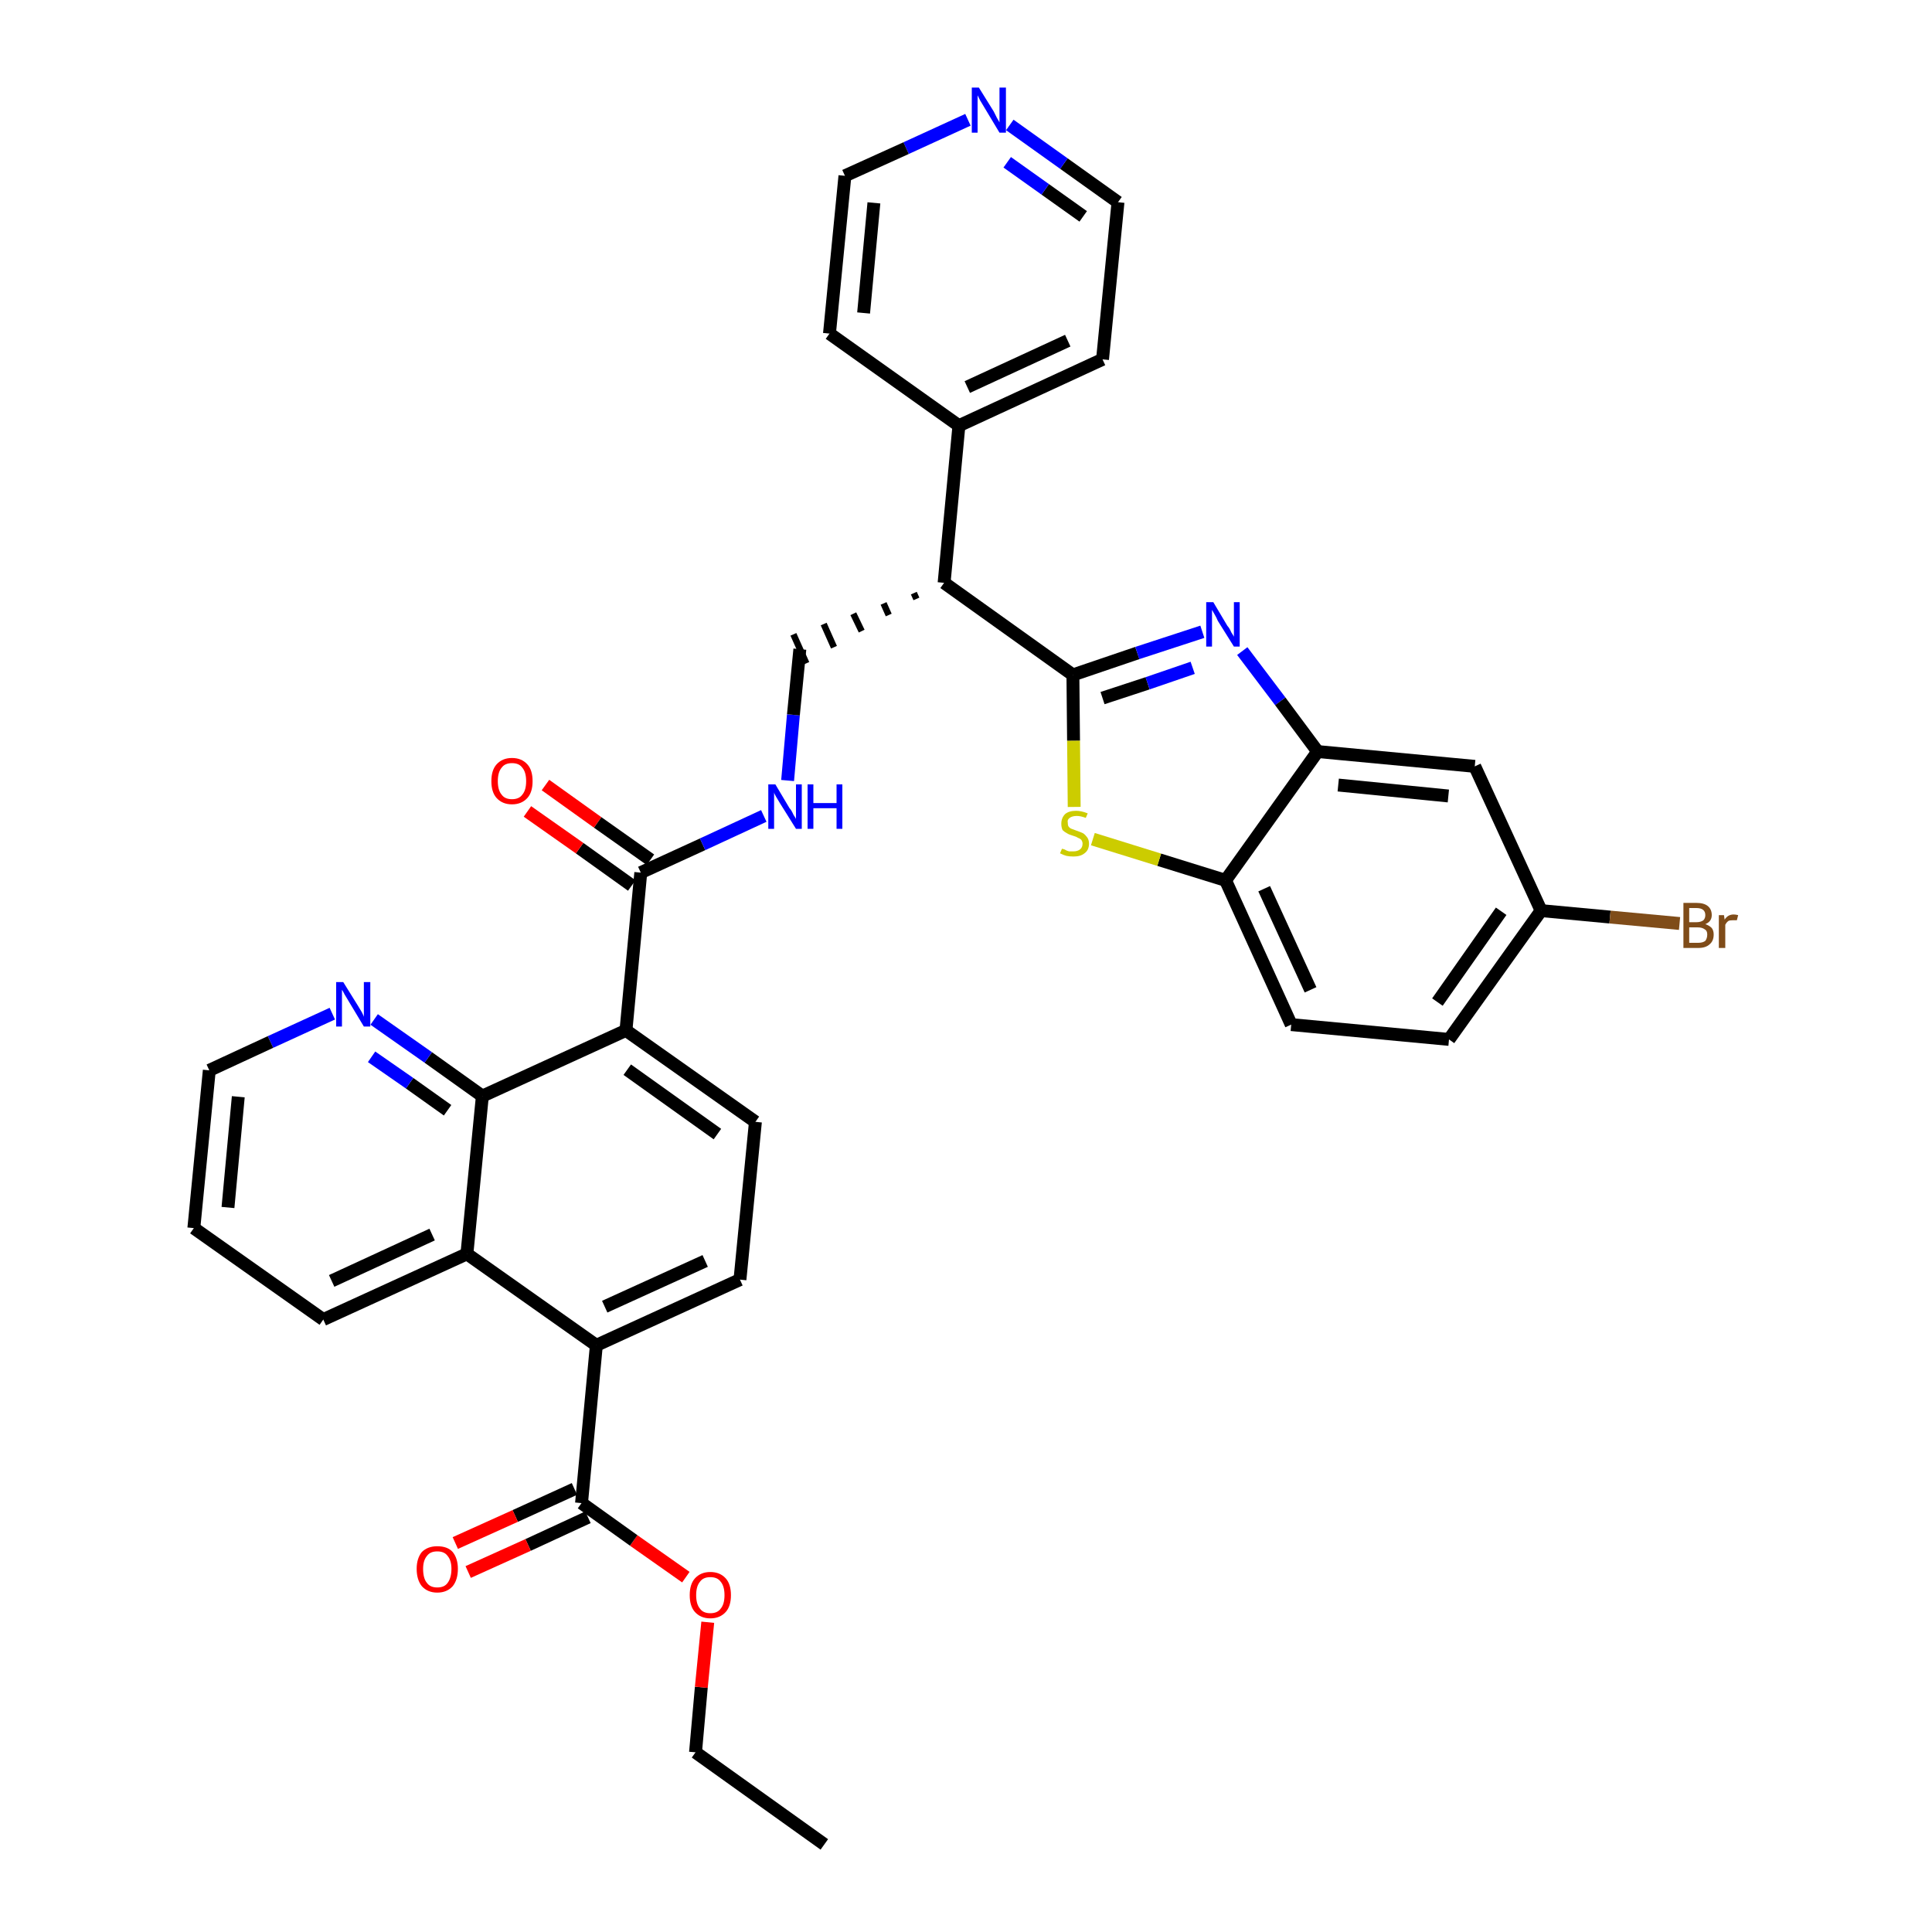 <?xml version='1.0' encoding='iso-8859-1'?>
<svg version='1.1' baseProfile='full'
              xmlns='http://www.w3.org/2000/svg'
                      xmlns:rdkit='http://www.rdkit.org/xml'
                      xmlns:xlink='http://www.w3.org/1999/xlink'
                  xml:space='preserve'
width='300px' height='300px' viewBox='0 0 300 300'>
<!-- END OF HEADER -->
<path class='bond-0 atom-0 atom-1' d='M 128.0,286.4 L 108.0,272.1' style='fill:none;fill-rule:evenodd;stroke:#000000;stroke-width:2.0px;stroke-linecap:butt;stroke-linejoin:miter;stroke-opacity:1' />
<path class='bond-1 atom-1 atom-2' d='M 108.0,272.1 L 108.9,262.0' style='fill:none;fill-rule:evenodd;stroke:#000000;stroke-width:2.0px;stroke-linecap:butt;stroke-linejoin:miter;stroke-opacity:1' />
<path class='bond-1 atom-1 atom-2' d='M 108.9,262.0 L 109.9,251.9' style='fill:none;fill-rule:evenodd;stroke:#FF0000;stroke-width:2.0px;stroke-linecap:butt;stroke-linejoin:miter;stroke-opacity:1' />
<path class='bond-2 atom-2 atom-3' d='M 106.5,244.9 L 98.4,239.2' style='fill:none;fill-rule:evenodd;stroke:#FF0000;stroke-width:2.0px;stroke-linecap:butt;stroke-linejoin:miter;stroke-opacity:1' />
<path class='bond-2 atom-2 atom-3' d='M 98.4,239.2 L 90.3,233.4' style='fill:none;fill-rule:evenodd;stroke:#000000;stroke-width:2.0px;stroke-linecap:butt;stroke-linejoin:miter;stroke-opacity:1' />
<path class='bond-3 atom-3 atom-4' d='M 89.2,231.2 L 80.0,235.4' style='fill:none;fill-rule:evenodd;stroke:#000000;stroke-width:2.0px;stroke-linecap:butt;stroke-linejoin:miter;stroke-opacity:1' />
<path class='bond-3 atom-3 atom-4' d='M 80.0,235.4 L 70.7,239.6' style='fill:none;fill-rule:evenodd;stroke:#FF0000;stroke-width:2.0px;stroke-linecap:butt;stroke-linejoin:miter;stroke-opacity:1' />
<path class='bond-3 atom-3 atom-4' d='M 91.3,235.6 L 82.0,239.9' style='fill:none;fill-rule:evenodd;stroke:#000000;stroke-width:2.0px;stroke-linecap:butt;stroke-linejoin:miter;stroke-opacity:1' />
<path class='bond-3 atom-3 atom-4' d='M 82.0,239.9 L 72.7,244.1' style='fill:none;fill-rule:evenodd;stroke:#FF0000;stroke-width:2.0px;stroke-linecap:butt;stroke-linejoin:miter;stroke-opacity:1' />
<path class='bond-4 atom-3 atom-5' d='M 90.3,233.4 L 92.6,208.9' style='fill:none;fill-rule:evenodd;stroke:#000000;stroke-width:2.0px;stroke-linecap:butt;stroke-linejoin:miter;stroke-opacity:1' />
<path class='bond-5 atom-5 atom-6' d='M 92.6,208.9 L 114.9,198.7' style='fill:none;fill-rule:evenodd;stroke:#000000;stroke-width:2.0px;stroke-linecap:butt;stroke-linejoin:miter;stroke-opacity:1' />
<path class='bond-5 atom-5 atom-6' d='M 93.9,202.9 L 109.5,195.8' style='fill:none;fill-rule:evenodd;stroke:#000000;stroke-width:2.0px;stroke-linecap:butt;stroke-linejoin:miter;stroke-opacity:1' />
<path class='bond-35 atom-35 atom-5' d='M 72.5,194.7 L 92.6,208.9' style='fill:none;fill-rule:evenodd;stroke:#000000;stroke-width:2.0px;stroke-linecap:butt;stroke-linejoin:miter;stroke-opacity:1' />
<path class='bond-6 atom-6 atom-7' d='M 114.9,198.7 L 117.3,174.2' style='fill:none;fill-rule:evenodd;stroke:#000000;stroke-width:2.0px;stroke-linecap:butt;stroke-linejoin:miter;stroke-opacity:1' />
<path class='bond-7 atom-7 atom-8' d='M 117.3,174.2 L 97.2,160.0' style='fill:none;fill-rule:evenodd;stroke:#000000;stroke-width:2.0px;stroke-linecap:butt;stroke-linejoin:miter;stroke-opacity:1' />
<path class='bond-7 atom-7 atom-8' d='M 111.4,176.1 L 97.4,166.1' style='fill:none;fill-rule:evenodd;stroke:#000000;stroke-width:2.0px;stroke-linecap:butt;stroke-linejoin:miter;stroke-opacity:1' />
<path class='bond-8 atom-8 atom-9' d='M 97.2,160.0 L 99.5,135.5' style='fill:none;fill-rule:evenodd;stroke:#000000;stroke-width:2.0px;stroke-linecap:butt;stroke-linejoin:miter;stroke-opacity:1' />
<path class='bond-29 atom-8 atom-30' d='M 97.2,160.0 L 74.9,170.2' style='fill:none;fill-rule:evenodd;stroke:#000000;stroke-width:2.0px;stroke-linecap:butt;stroke-linejoin:miter;stroke-opacity:1' />
<path class='bond-9 atom-9 atom-10' d='M 101.0,133.5 L 92.8,127.7' style='fill:none;fill-rule:evenodd;stroke:#000000;stroke-width:2.0px;stroke-linecap:butt;stroke-linejoin:miter;stroke-opacity:1' />
<path class='bond-9 atom-9 atom-10' d='M 92.8,127.7 L 84.7,121.9' style='fill:none;fill-rule:evenodd;stroke:#FF0000;stroke-width:2.0px;stroke-linecap:butt;stroke-linejoin:miter;stroke-opacity:1' />
<path class='bond-9 atom-9 atom-10' d='M 98.1,137.5 L 90.0,131.7' style='fill:none;fill-rule:evenodd;stroke:#000000;stroke-width:2.0px;stroke-linecap:butt;stroke-linejoin:miter;stroke-opacity:1' />
<path class='bond-9 atom-9 atom-10' d='M 90.0,131.7 L 81.9,126.0' style='fill:none;fill-rule:evenodd;stroke:#FF0000;stroke-width:2.0px;stroke-linecap:butt;stroke-linejoin:miter;stroke-opacity:1' />
<path class='bond-10 atom-9 atom-11' d='M 99.5,135.5 L 109.1,131.1' style='fill:none;fill-rule:evenodd;stroke:#000000;stroke-width:2.0px;stroke-linecap:butt;stroke-linejoin:miter;stroke-opacity:1' />
<path class='bond-10 atom-9 atom-11' d='M 109.1,131.1 L 118.6,126.7' style='fill:none;fill-rule:evenodd;stroke:#0000FF;stroke-width:2.0px;stroke-linecap:butt;stroke-linejoin:miter;stroke-opacity:1' />
<path class='bond-11 atom-11 atom-12' d='M 122.3,121.2 L 123.2,111.0' style='fill:none;fill-rule:evenodd;stroke:#0000FF;stroke-width:2.0px;stroke-linecap:butt;stroke-linejoin:miter;stroke-opacity:1' />
<path class='bond-11 atom-11 atom-12' d='M 123.2,111.0 L 124.2,100.8' style='fill:none;fill-rule:evenodd;stroke:#000000;stroke-width:2.0px;stroke-linecap:butt;stroke-linejoin:miter;stroke-opacity:1' />
<path class='bond-12 atom-13 atom-12' d='M 141.9,92.1 L 142.3,93.0' style='fill:none;fill-rule:evenodd;stroke:#000000;stroke-width:1.0px;stroke-linecap:butt;stroke-linejoin:miter;stroke-opacity:1' />
<path class='bond-12 atom-13 atom-12' d='M 137.2,93.7 L 138.0,95.5' style='fill:none;fill-rule:evenodd;stroke:#000000;stroke-width:1.0px;stroke-linecap:butt;stroke-linejoin:miter;stroke-opacity:1' />
<path class='bond-12 atom-13 atom-12' d='M 132.5,95.3 L 133.8,98.0' style='fill:none;fill-rule:evenodd;stroke:#000000;stroke-width:1.0px;stroke-linecap:butt;stroke-linejoin:miter;stroke-opacity:1' />
<path class='bond-12 atom-13 atom-12' d='M 127.9,96.9 L 129.5,100.5' style='fill:none;fill-rule:evenodd;stroke:#000000;stroke-width:1.0px;stroke-linecap:butt;stroke-linejoin:miter;stroke-opacity:1' />
<path class='bond-12 atom-13 atom-12' d='M 123.2,98.5 L 125.2,103.0' style='fill:none;fill-rule:evenodd;stroke:#000000;stroke-width:1.0px;stroke-linecap:butt;stroke-linejoin:miter;stroke-opacity:1' />
<path class='bond-13 atom-13 atom-14' d='M 146.6,90.5 L 148.9,66.1' style='fill:none;fill-rule:evenodd;stroke:#000000;stroke-width:2.0px;stroke-linecap:butt;stroke-linejoin:miter;stroke-opacity:1' />
<path class='bond-19 atom-13 atom-20' d='M 146.6,90.5 L 166.6,104.8' style='fill:none;fill-rule:evenodd;stroke:#000000;stroke-width:2.0px;stroke-linecap:butt;stroke-linejoin:miter;stroke-opacity:1' />
<path class='bond-14 atom-14 atom-15' d='M 148.9,66.1 L 171.2,55.8' style='fill:none;fill-rule:evenodd;stroke:#000000;stroke-width:2.0px;stroke-linecap:butt;stroke-linejoin:miter;stroke-opacity:1' />
<path class='bond-14 atom-14 atom-15' d='M 150.2,60.1 L 165.8,52.9' style='fill:none;fill-rule:evenodd;stroke:#000000;stroke-width:2.0px;stroke-linecap:butt;stroke-linejoin:miter;stroke-opacity:1' />
<path class='bond-36 atom-19 atom-14' d='M 128.8,51.8 L 148.9,66.1' style='fill:none;fill-rule:evenodd;stroke:#000000;stroke-width:2.0px;stroke-linecap:butt;stroke-linejoin:miter;stroke-opacity:1' />
<path class='bond-15 atom-15 atom-16' d='M 171.2,55.8 L 173.6,31.4' style='fill:none;fill-rule:evenodd;stroke:#000000;stroke-width:2.0px;stroke-linecap:butt;stroke-linejoin:miter;stroke-opacity:1' />
<path class='bond-16 atom-16 atom-17' d='M 173.6,31.4 L 165.2,25.4' style='fill:none;fill-rule:evenodd;stroke:#000000;stroke-width:2.0px;stroke-linecap:butt;stroke-linejoin:miter;stroke-opacity:1' />
<path class='bond-16 atom-16 atom-17' d='M 165.2,25.4 L 156.8,19.4' style='fill:none;fill-rule:evenodd;stroke:#0000FF;stroke-width:2.0px;stroke-linecap:butt;stroke-linejoin:miter;stroke-opacity:1' />
<path class='bond-16 atom-16 atom-17' d='M 168.2,33.6 L 162.3,29.4' style='fill:none;fill-rule:evenodd;stroke:#000000;stroke-width:2.0px;stroke-linecap:butt;stroke-linejoin:miter;stroke-opacity:1' />
<path class='bond-16 atom-16 atom-17' d='M 162.3,29.4 L 156.4,25.2' style='fill:none;fill-rule:evenodd;stroke:#0000FF;stroke-width:2.0px;stroke-linecap:butt;stroke-linejoin:miter;stroke-opacity:1' />
<path class='bond-17 atom-17 atom-18' d='M 150.3,18.6 L 140.7,23.0' style='fill:none;fill-rule:evenodd;stroke:#0000FF;stroke-width:2.0px;stroke-linecap:butt;stroke-linejoin:miter;stroke-opacity:1' />
<path class='bond-17 atom-17 atom-18' d='M 140.7,23.0 L 131.2,27.3' style='fill:none;fill-rule:evenodd;stroke:#000000;stroke-width:2.0px;stroke-linecap:butt;stroke-linejoin:miter;stroke-opacity:1' />
<path class='bond-18 atom-18 atom-19' d='M 131.2,27.3 L 128.8,51.8' style='fill:none;fill-rule:evenodd;stroke:#000000;stroke-width:2.0px;stroke-linecap:butt;stroke-linejoin:miter;stroke-opacity:1' />
<path class='bond-18 atom-18 atom-19' d='M 135.7,31.5 L 134.1,48.6' style='fill:none;fill-rule:evenodd;stroke:#000000;stroke-width:2.0px;stroke-linecap:butt;stroke-linejoin:miter;stroke-opacity:1' />
<path class='bond-20 atom-20 atom-21' d='M 166.6,104.8 L 176.6,101.4' style='fill:none;fill-rule:evenodd;stroke:#000000;stroke-width:2.0px;stroke-linecap:butt;stroke-linejoin:miter;stroke-opacity:1' />
<path class='bond-20 atom-20 atom-21' d='M 176.6,101.4 L 186.7,98.1' style='fill:none;fill-rule:evenodd;stroke:#0000FF;stroke-width:2.0px;stroke-linecap:butt;stroke-linejoin:miter;stroke-opacity:1' />
<path class='bond-20 atom-20 atom-21' d='M 171.2,108.4 L 178.2,106.1' style='fill:none;fill-rule:evenodd;stroke:#000000;stroke-width:2.0px;stroke-linecap:butt;stroke-linejoin:miter;stroke-opacity:1' />
<path class='bond-20 atom-20 atom-21' d='M 178.2,106.1 L 185.2,103.7' style='fill:none;fill-rule:evenodd;stroke:#0000FF;stroke-width:2.0px;stroke-linecap:butt;stroke-linejoin:miter;stroke-opacity:1' />
<path class='bond-37 atom-29 atom-20' d='M 166.8,125.3 L 166.7,115.0' style='fill:none;fill-rule:evenodd;stroke:#CCCC00;stroke-width:2.0px;stroke-linecap:butt;stroke-linejoin:miter;stroke-opacity:1' />
<path class='bond-37 atom-29 atom-20' d='M 166.7,115.0 L 166.6,104.8' style='fill:none;fill-rule:evenodd;stroke:#000000;stroke-width:2.0px;stroke-linecap:butt;stroke-linejoin:miter;stroke-opacity:1' />
<path class='bond-21 atom-21 atom-22' d='M 192.9,101.1 L 198.8,108.9' style='fill:none;fill-rule:evenodd;stroke:#0000FF;stroke-width:2.0px;stroke-linecap:butt;stroke-linejoin:miter;stroke-opacity:1' />
<path class='bond-21 atom-21 atom-22' d='M 198.8,108.9 L 204.6,116.7' style='fill:none;fill-rule:evenodd;stroke:#000000;stroke-width:2.0px;stroke-linecap:butt;stroke-linejoin:miter;stroke-opacity:1' />
<path class='bond-22 atom-22 atom-23' d='M 204.6,116.7 L 229.0,119.0' style='fill:none;fill-rule:evenodd;stroke:#000000;stroke-width:2.0px;stroke-linecap:butt;stroke-linejoin:miter;stroke-opacity:1' />
<path class='bond-22 atom-22 atom-23' d='M 207.8,121.9 L 224.9,123.6' style='fill:none;fill-rule:evenodd;stroke:#000000;stroke-width:2.0px;stroke-linecap:butt;stroke-linejoin:miter;stroke-opacity:1' />
<path class='bond-39 atom-28 atom-22' d='M 190.3,136.7 L 204.6,116.7' style='fill:none;fill-rule:evenodd;stroke:#000000;stroke-width:2.0px;stroke-linecap:butt;stroke-linejoin:miter;stroke-opacity:1' />
<path class='bond-23 atom-23 atom-24' d='M 229.0,119.0 L 239.3,141.4' style='fill:none;fill-rule:evenodd;stroke:#000000;stroke-width:2.0px;stroke-linecap:butt;stroke-linejoin:miter;stroke-opacity:1' />
<path class='bond-24 atom-24 atom-25' d='M 239.3,141.4 L 250.0,142.4' style='fill:none;fill-rule:evenodd;stroke:#000000;stroke-width:2.0px;stroke-linecap:butt;stroke-linejoin:miter;stroke-opacity:1' />
<path class='bond-24 atom-24 atom-25' d='M 250.0,142.4 L 260.8,143.4' style='fill:none;fill-rule:evenodd;stroke:#7F4C19;stroke-width:2.0px;stroke-linecap:butt;stroke-linejoin:miter;stroke-opacity:1' />
<path class='bond-25 atom-24 atom-26' d='M 239.3,141.4 L 225.0,161.4' style='fill:none;fill-rule:evenodd;stroke:#000000;stroke-width:2.0px;stroke-linecap:butt;stroke-linejoin:miter;stroke-opacity:1' />
<path class='bond-25 atom-24 atom-26' d='M 233.1,141.5 L 223.2,155.6' style='fill:none;fill-rule:evenodd;stroke:#000000;stroke-width:2.0px;stroke-linecap:butt;stroke-linejoin:miter;stroke-opacity:1' />
<path class='bond-26 atom-26 atom-27' d='M 225.0,161.4 L 200.5,159.1' style='fill:none;fill-rule:evenodd;stroke:#000000;stroke-width:2.0px;stroke-linecap:butt;stroke-linejoin:miter;stroke-opacity:1' />
<path class='bond-27 atom-27 atom-28' d='M 200.5,159.1 L 190.3,136.7' style='fill:none;fill-rule:evenodd;stroke:#000000;stroke-width:2.0px;stroke-linecap:butt;stroke-linejoin:miter;stroke-opacity:1' />
<path class='bond-27 atom-27 atom-28' d='M 203.5,153.7 L 196.3,138.0' style='fill:none;fill-rule:evenodd;stroke:#000000;stroke-width:2.0px;stroke-linecap:butt;stroke-linejoin:miter;stroke-opacity:1' />
<path class='bond-28 atom-28 atom-29' d='M 190.3,136.7 L 180.0,133.5' style='fill:none;fill-rule:evenodd;stroke:#000000;stroke-width:2.0px;stroke-linecap:butt;stroke-linejoin:miter;stroke-opacity:1' />
<path class='bond-28 atom-28 atom-29' d='M 180.0,133.5 L 169.7,130.3' style='fill:none;fill-rule:evenodd;stroke:#CCCC00;stroke-width:2.0px;stroke-linecap:butt;stroke-linejoin:miter;stroke-opacity:1' />
<path class='bond-30 atom-30 atom-31' d='M 74.9,170.2 L 66.5,164.2' style='fill:none;fill-rule:evenodd;stroke:#000000;stroke-width:2.0px;stroke-linecap:butt;stroke-linejoin:miter;stroke-opacity:1' />
<path class='bond-30 atom-30 atom-31' d='M 66.5,164.2 L 58.1,158.3' style='fill:none;fill-rule:evenodd;stroke:#0000FF;stroke-width:2.0px;stroke-linecap:butt;stroke-linejoin:miter;stroke-opacity:1' />
<path class='bond-30 atom-30 atom-31' d='M 69.5,172.4 L 63.6,168.2' style='fill:none;fill-rule:evenodd;stroke:#000000;stroke-width:2.0px;stroke-linecap:butt;stroke-linejoin:miter;stroke-opacity:1' />
<path class='bond-30 atom-30 atom-31' d='M 63.6,168.2 L 57.7,164.1' style='fill:none;fill-rule:evenodd;stroke:#0000FF;stroke-width:2.0px;stroke-linecap:butt;stroke-linejoin:miter;stroke-opacity:1' />
<path class='bond-38 atom-35 atom-30' d='M 72.5,194.7 L 74.9,170.2' style='fill:none;fill-rule:evenodd;stroke:#000000;stroke-width:2.0px;stroke-linecap:butt;stroke-linejoin:miter;stroke-opacity:1' />
<path class='bond-31 atom-31 atom-32' d='M 51.6,157.4 L 42.0,161.8' style='fill:none;fill-rule:evenodd;stroke:#0000FF;stroke-width:2.0px;stroke-linecap:butt;stroke-linejoin:miter;stroke-opacity:1' />
<path class='bond-31 atom-31 atom-32' d='M 42.0,161.8 L 32.5,166.2' style='fill:none;fill-rule:evenodd;stroke:#000000;stroke-width:2.0px;stroke-linecap:butt;stroke-linejoin:miter;stroke-opacity:1' />
<path class='bond-32 atom-32 atom-33' d='M 32.5,166.2 L 30.1,190.7' style='fill:none;fill-rule:evenodd;stroke:#000000;stroke-width:2.0px;stroke-linecap:butt;stroke-linejoin:miter;stroke-opacity:1' />
<path class='bond-32 atom-32 atom-33' d='M 37.0,170.3 L 35.4,187.5' style='fill:none;fill-rule:evenodd;stroke:#000000;stroke-width:2.0px;stroke-linecap:butt;stroke-linejoin:miter;stroke-opacity:1' />
<path class='bond-33 atom-33 atom-34' d='M 30.1,190.7 L 50.2,204.9' style='fill:none;fill-rule:evenodd;stroke:#000000;stroke-width:2.0px;stroke-linecap:butt;stroke-linejoin:miter;stroke-opacity:1' />
<path class='bond-34 atom-34 atom-35' d='M 50.2,204.9 L 72.5,194.7' style='fill:none;fill-rule:evenodd;stroke:#000000;stroke-width:2.0px;stroke-linecap:butt;stroke-linejoin:miter;stroke-opacity:1' />
<path class='bond-34 atom-34 atom-35' d='M 51.5,198.9 L 67.1,191.7' style='fill:none;fill-rule:evenodd;stroke:#000000;stroke-width:2.0px;stroke-linecap:butt;stroke-linejoin:miter;stroke-opacity:1' />
<path  class='atom-2' d='M 107.1 247.7
Q 107.1 246.0, 107.9 245.1
Q 108.8 244.1, 110.3 244.1
Q 111.8 244.1, 112.7 245.1
Q 113.5 246.0, 113.5 247.7
Q 113.5 249.4, 112.7 250.3
Q 111.8 251.3, 110.3 251.3
Q 108.8 251.3, 107.9 250.3
Q 107.1 249.4, 107.1 247.7
M 110.3 250.5
Q 111.4 250.5, 111.9 249.8
Q 112.5 249.1, 112.5 247.7
Q 112.5 246.3, 111.9 245.6
Q 111.4 244.9, 110.3 244.9
Q 109.2 244.9, 108.7 245.6
Q 108.1 246.3, 108.1 247.7
Q 108.1 249.1, 108.7 249.8
Q 109.2 250.5, 110.3 250.5
' fill='#FF0000'/>
<path  class='atom-4' d='M 64.7 243.6
Q 64.7 242.0, 65.5 241.0
Q 66.4 240.1, 67.9 240.1
Q 69.5 240.1, 70.3 241.0
Q 71.1 242.0, 71.1 243.6
Q 71.1 245.3, 70.3 246.3
Q 69.4 247.3, 67.9 247.3
Q 66.4 247.3, 65.5 246.3
Q 64.7 245.3, 64.7 243.6
M 67.9 246.5
Q 69.0 246.5, 69.5 245.8
Q 70.1 245.0, 70.1 243.6
Q 70.1 242.3, 69.5 241.6
Q 69.0 240.9, 67.9 240.9
Q 66.8 240.9, 66.3 241.6
Q 65.7 242.3, 65.7 243.6
Q 65.7 245.1, 66.3 245.8
Q 66.8 246.5, 67.9 246.5
' fill='#FF0000'/>
<path  class='atom-10' d='M 76.3 121.3
Q 76.3 119.6, 77.1 118.7
Q 78.0 117.7, 79.5 117.7
Q 81.0 117.7, 81.9 118.7
Q 82.7 119.6, 82.7 121.3
Q 82.7 123.0, 81.9 123.9
Q 81.0 124.9, 79.5 124.9
Q 78.0 124.9, 77.1 123.9
Q 76.3 123.0, 76.3 121.3
M 79.5 124.1
Q 80.6 124.1, 81.1 123.4
Q 81.7 122.7, 81.7 121.3
Q 81.7 119.9, 81.1 119.2
Q 80.6 118.5, 79.5 118.5
Q 78.4 118.5, 77.9 119.2
Q 77.3 119.9, 77.3 121.3
Q 77.3 122.7, 77.9 123.4
Q 78.4 124.1, 79.5 124.1
' fill='#FF0000'/>
<path  class='atom-11' d='M 120.4 121.8
L 122.6 125.5
Q 122.9 125.8, 123.2 126.5
Q 123.6 127.1, 123.6 127.2
L 123.6 121.8
L 124.5 121.8
L 124.5 128.7
L 123.6 128.7
L 121.1 124.7
Q 120.8 124.2, 120.5 123.7
Q 120.2 123.2, 120.2 123.0
L 120.2 128.7
L 119.3 128.7
L 119.3 121.8
L 120.4 121.8
' fill='#0000FF'/>
<path  class='atom-11' d='M 125.4 121.8
L 126.3 121.8
L 126.3 124.7
L 129.9 124.7
L 129.9 121.8
L 130.8 121.8
L 130.8 128.7
L 129.9 128.7
L 129.9 125.5
L 126.3 125.5
L 126.3 128.7
L 125.4 128.7
L 125.4 121.8
' fill='#0000FF'/>
<path  class='atom-17' d='M 152.0 13.6
L 154.3 17.3
Q 154.5 17.7, 154.8 18.3
Q 155.2 19.0, 155.2 19.0
L 155.2 13.6
L 156.2 13.6
L 156.2 20.6
L 155.2 20.6
L 152.8 16.6
Q 152.5 16.1, 152.2 15.6
Q 151.9 15.0, 151.8 14.8
L 151.8 20.6
L 150.9 20.6
L 150.9 13.6
L 152.0 13.6
' fill='#0000FF'/>
<path  class='atom-21' d='M 188.4 93.5
L 190.6 97.2
Q 190.9 97.5, 191.2 98.2
Q 191.6 98.8, 191.6 98.9
L 191.6 93.5
L 192.5 93.5
L 192.5 100.4
L 191.6 100.4
L 189.1 96.4
Q 188.9 95.9, 188.6 95.4
Q 188.3 94.9, 188.2 94.7
L 188.2 100.4
L 187.3 100.4
L 187.3 93.5
L 188.4 93.5
' fill='#0000FF'/>
<path  class='atom-25' d='M 264.8 143.5
Q 265.4 143.7, 265.8 144.1
Q 266.1 144.5, 266.1 145.1
Q 266.1 146.1, 265.5 146.6
Q 264.9 147.2, 263.7 147.2
L 261.4 147.2
L 261.4 140.2
L 263.4 140.2
Q 264.6 140.2, 265.2 140.7
Q 265.8 141.2, 265.8 142.1
Q 265.8 143.1, 264.8 143.5
M 262.3 141.0
L 262.3 143.2
L 263.4 143.2
Q 264.1 143.2, 264.5 142.9
Q 264.8 142.6, 264.8 142.1
Q 264.8 141.0, 263.4 141.0
L 262.3 141.0
M 263.7 146.4
Q 264.4 146.4, 264.8 146.1
Q 265.1 145.7, 265.1 145.1
Q 265.1 144.5, 264.7 144.3
Q 264.3 144.0, 263.6 144.0
L 262.3 144.0
L 262.3 146.4
L 263.7 146.4
' fill='#7F4C19'/>
<path  class='atom-25' d='M 267.7 142.1
L 267.8 142.8
Q 268.3 142.0, 269.2 142.0
Q 269.5 142.0, 269.9 142.1
L 269.7 142.9
Q 269.3 142.9, 269.0 142.9
Q 268.6 142.9, 268.4 143.0
Q 268.1 143.2, 267.9 143.6
L 267.9 147.2
L 266.9 147.2
L 266.9 142.1
L 267.7 142.1
' fill='#7F4C19'/>
<path  class='atom-29' d='M 164.9 131.8
Q 165.0 131.8, 165.3 131.9
Q 165.6 132.1, 166.0 132.2
Q 166.3 132.2, 166.7 132.2
Q 167.3 132.2, 167.7 131.9
Q 168.1 131.6, 168.1 131.0
Q 168.1 130.7, 167.9 130.4
Q 167.7 130.2, 167.4 130.1
Q 167.1 129.9, 166.7 129.8
Q 166.0 129.6, 165.7 129.4
Q 165.3 129.2, 165.0 128.9
Q 164.8 128.5, 164.8 127.9
Q 164.8 127.0, 165.4 126.4
Q 166.0 125.9, 167.1 125.9
Q 167.9 125.9, 168.9 126.3
L 168.6 127.0
Q 167.8 126.7, 167.2 126.7
Q 166.5 126.7, 166.1 127.0
Q 165.7 127.3, 165.8 127.7
Q 165.8 128.1, 165.9 128.3
Q 166.1 128.6, 166.4 128.7
Q 166.7 128.8, 167.2 129.0
Q 167.8 129.2, 168.2 129.4
Q 168.5 129.6, 168.8 130.0
Q 169.1 130.4, 169.1 131.0
Q 169.1 132.0, 168.4 132.5
Q 167.8 133.0, 166.7 133.0
Q 166.1 133.0, 165.6 132.9
Q 165.2 132.8, 164.6 132.5
L 164.9 131.8
' fill='#CCCC00'/>
<path  class='atom-31' d='M 53.3 152.5
L 55.6 156.2
Q 55.8 156.5, 56.2 157.2
Q 56.5 157.8, 56.5 157.9
L 56.5 152.5
L 57.5 152.5
L 57.5 159.4
L 56.5 159.4
L 54.1 155.4
Q 53.8 154.9, 53.5 154.4
Q 53.2 153.8, 53.1 153.7
L 53.1 159.4
L 52.2 159.4
L 52.2 152.5
L 53.3 152.5
' fill='#0000FF'/>
</svg>
